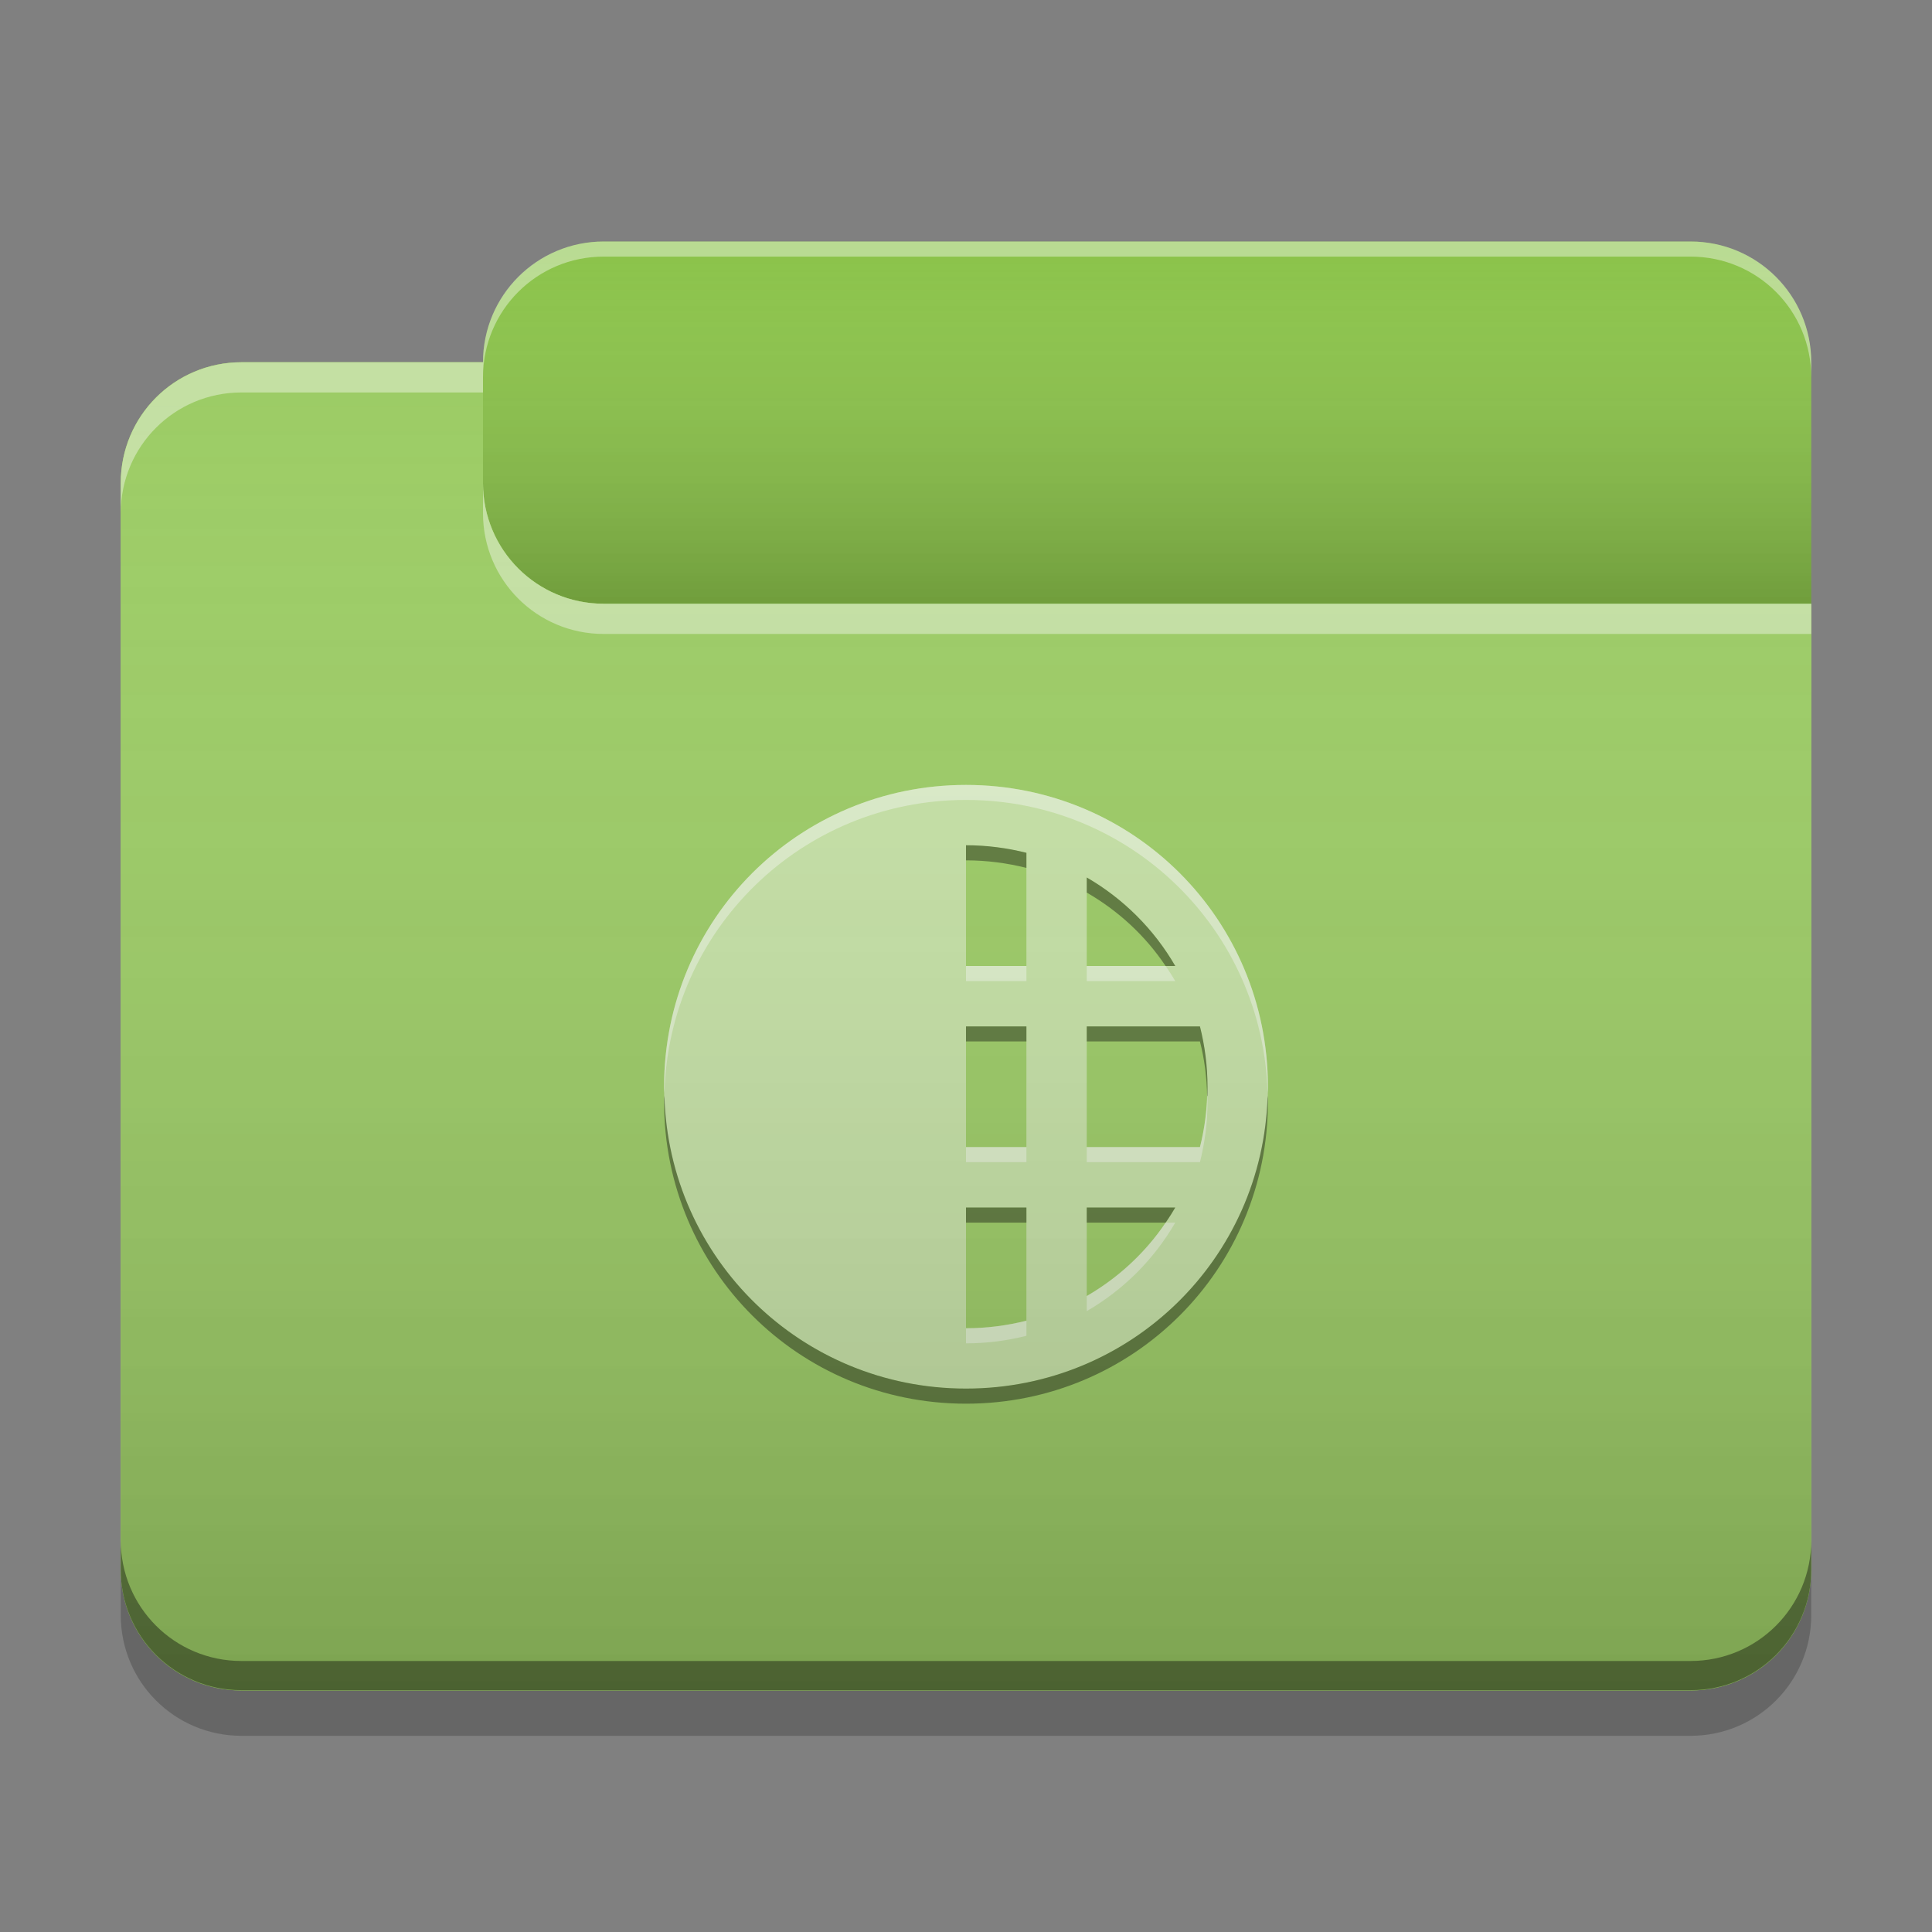 
<svg xmlns="http://www.w3.org/2000/svg" xmlns:xlink="http://www.w3.org/1999/xlink" width="22" height="22" viewBox="0 0 22 22" version="1.1">
<rect x="0" y="0" width="22" height="22" fill="#808080" stroke="none"/>
<defs>
<linearGradient id="linear0" gradientUnits="userSpaceOnUse" x1="10.054" y1="-209.708" x2="10.054" y2="-212.883" gradientTransform="matrix(1.299,0,0,1.299,0,279.331)">
<stop offset="0" style="stop-color:rgb(0%,0%,0%);stop-opacity:0.2;"/>
<stop offset="1" style="stop-color:rgb(100%,100%,100%);stop-opacity:0;"/>
</linearGradient>
<linearGradient id="linear1" gradientUnits="userSpaceOnUse" x1="8.996" y1="-200.183" x2="8.996" y2="-211.825" gradientTransform="matrix(1.299,0,0,1.299,0,279.331)">
<stop offset="0" style="stop-color:rgb(0%,0%,0%);stop-opacity:0.2;"/>
<stop offset="1" style="stop-color:rgb(100%,100%,100%);stop-opacity:0;"/>
</linearGradient>
</defs>
<g id="surface1">
<path style=" stroke:none;fill-rule:nonzero;fill:rgb(54.51%,76.471%,29.02%);fill-opacity:1;" d="M 6.875 2.75 L 19.25 2.75 C 20.008 2.75 20.625 3.367 20.625 4.125 L 20.625 8.25 C 20.625 9.008 20.008 9.625 19.25 9.625 L 6.875 9.625 C 6.117 9.625 5.5 9.008 5.5 8.25 L 5.5 4.125 C 5.5 3.367 6.117 2.75 6.875 2.75 Z M 6.875 2.75 "/>
<path style=" stroke:none;fill-rule:nonzero;fill:url(#linear0);" d="M 6.875 2.75 L 19.25 2.75 C 20.008 2.75 20.625 3.367 20.625 4.125 L 20.625 8.25 C 20.625 9.008 20.008 9.625 19.25 9.625 L 6.875 9.625 C 6.117 9.625 5.5 9.008 5.5 8.25 L 5.5 4.125 C 5.5 3.367 6.117 2.75 6.875 2.75 Z M 6.875 2.75 "/>
<path style=" stroke:none;fill-rule:nonzero;fill:rgb(61.176%,80%,39.608%);fill-opacity:1;" d="M 2.75 4.125 C 1.988 4.125 1.375 4.738 1.375 5.5 L 1.375 17.875 C 1.375 18.637 1.988 19.25 2.75 19.25 L 19.25 19.25 C 20.012 19.25 20.625 18.637 20.625 17.875 L 20.625 6.875 L 6.875 6.875 C 6.113 6.875 5.5 6.262 5.5 5.5 L 5.5 4.125 Z M 2.75 4.125 "/>
<path style=" stroke:none;fill-rule:nonzero;fill:rgb(61.176%,80%,39.608%);fill-opacity:1;" d="M 2.75 4.125 C 1.988 4.125 1.375 4.738 1.375 5.5 L 1.375 17.875 C 1.375 18.637 1.988 19.25 2.75 19.25 L 19.25 19.25 C 20.012 19.25 20.625 18.637 20.625 17.875 L 20.625 6.875 L 6.875 6.875 C 6.113 6.875 5.5 6.262 5.5 5.5 L 5.5 4.125 Z M 2.75 4.125 "/>
<path style=" stroke:none;fill-rule:nonzero;fill:rgb(0.392%,0.392%,0.392%);fill-opacity:0.4;" d="M 2.75 19.246 C 1.988 19.246 1.375 18.633 1.375 17.871 L 1.375 17.539 C 1.375 18.301 1.988 18.914 2.75 18.914 L 19.25 18.914 C 20.012 18.914 20.625 18.301 20.625 17.539 L 20.625 17.871 C 20.625 18.633 20.012 19.246 19.25 19.246 Z M 2.75 19.246 "/>
<path style=" stroke:none;fill-rule:nonzero;fill:rgb(0%,0%,0%);fill-opacity:0.2;" d="M 1.375 17.875 L 1.375 18.391 C 1.375 19.152 1.988 19.766 2.75 19.766 L 19.25 19.766 C 20.012 19.766 20.625 19.152 20.625 18.391 L 20.625 17.875 C 20.625 18.637 20.012 19.25 19.25 19.25 L 2.75 19.25 C 1.988 19.25 1.375 18.637 1.375 17.875 Z M 1.375 17.875 "/>
<path style=" stroke:none;fill-rule:nonzero;fill:rgb(100%,100%,100%);fill-opacity:0.4;" d="M 2.75 4.125 C 1.988 4.125 1.375 4.738 1.375 5.5 L 1.375 5.844 C 1.375 5.082 1.988 4.469 2.75 4.469 L 5.5 4.469 L 5.5 4.125 Z M 5.5 5.5 L 5.5 5.844 C 5.5 6.605 6.113 7.219 6.875 7.219 L 20.625 7.219 L 20.625 6.875 L 6.875 6.875 C 6.113 6.875 5.5 6.262 5.5 5.5 Z M 5.5 5.5 "/>
<path style=" stroke:none;fill-rule:nonzero;fill:rgb(100%,100%,100%);fill-opacity:0.4;" d="M 6.875 2.75 C 6.113 2.75 5.5 3.363 5.5 4.125 L 5.5 4.297 C 5.5 3.535 6.113 2.922 6.875 2.922 L 19.25 2.922 C 20.012 2.922 20.625 3.535 20.625 4.297 L 20.625 4.125 C 20.625 3.363 20.012 2.75 19.25 2.75 Z M 6.875 2.75 "/>
<path style=" stroke:none;fill-rule:nonzero;fill:rgb(77.255%,88.235%,64.706%);fill-opacity:1;" d="M 11 8.938 C 9.094 8.938 7.562 10.469 7.562 12.375 C 7.562 14.281 9.094 15.812 11 15.812 C 12.906 15.812 14.438 14.281 14.438 12.375 C 14.438 10.469 12.906 8.938 11 8.938 Z M 11 9.625 C 11.238 9.625 11.469 9.656 11.688 9.711 L 11.688 11 L 11 11 Z M 12.375 9.992 C 12.793 10.234 13.141 10.582 13.383 11 L 12.375 11 Z M 11 11.688 L 11.688 11.688 L 11.688 13.062 L 11 13.062 Z M 12.375 11.688 L 13.664 11.688 C 13.719 11.906 13.75 12.137 13.75 12.375 C 13.75 12.613 13.719 12.844 13.664 13.062 L 12.375 13.062 Z M 11 13.75 L 11.688 13.75 L 11.688 15.039 C 11.469 15.094 11.238 15.125 11 15.125 Z M 12.375 13.75 L 13.383 13.75 C 13.141 14.168 12.793 14.516 12.375 14.758 Z M 12.375 13.75 "/>
<path style=" stroke:none;fill-rule:nonzero;fill:rgb(100%,100%,100%);fill-opacity:0.4;" d="M 11 8.938 C 9.094 8.938 7.562 10.469 7.562 12.375 C 7.562 12.398 7.562 12.422 7.566 12.445 C 7.617 10.586 9.129 9.109 11 9.109 C 12.871 9.109 14.383 10.586 14.434 12.445 C 14.438 12.422 14.438 12.398 14.438 12.375 C 14.438 10.469 12.906 8.938 11 8.938 Z M 11 11 L 11 11.172 L 11.688 11.172 L 11.688 11 Z M 12.375 11 L 12.375 11.172 L 13.383 11.172 C 13.348 11.113 13.312 11.055 13.273 11 Z M 13.746 12.441 C 13.742 12.656 13.715 12.863 13.664 13.062 L 12.375 13.062 L 12.375 13.234 L 13.664 13.234 C 13.719 13.016 13.75 12.785 13.75 12.547 C 13.75 12.512 13.75 12.477 13.746 12.441 Z M 11 13.062 L 11 13.234 L 11.688 13.234 L 11.688 13.062 Z M 13.273 13.922 C 13.043 14.266 12.734 14.551 12.375 14.758 L 12.375 14.93 C 12.793 14.688 13.141 14.34 13.383 13.922 Z M 11.688 15.039 C 11.469 15.094 11.238 15.125 11 15.125 L 11 15.297 C 11.238 15.297 11.469 15.266 11.688 15.211 Z M 11.688 15.039 "/>
<path style=" stroke:none;fill-rule:nonzero;fill:rgb(0%,0%,0%);fill-opacity:0.4;" d="M 11 15.984 C 9.094 15.984 7.562 14.453 7.562 12.547 C 7.562 12.523 7.562 12.5 7.566 12.477 C 7.617 14.336 9.129 15.812 11 15.812 C 12.871 15.812 14.383 14.336 14.434 12.477 C 14.438 12.5 14.438 12.523 14.438 12.547 C 14.438 14.453 12.906 15.984 11 15.984 Z M 11 13.922 L 11 13.75 L 11.688 13.75 L 11.688 13.922 Z M 12.375 13.922 L 12.375 13.75 L 13.383 13.75 C 13.348 13.809 13.312 13.867 13.273 13.922 Z M 13.746 12.48 C 13.742 12.266 13.715 12.059 13.664 11.859 L 12.375 11.859 L 12.375 11.688 L 13.664 11.688 C 13.719 11.906 13.75 12.137 13.75 12.375 C 13.75 12.41 13.75 12.445 13.75 12.48 Z M 11 11.859 L 11 11.688 L 11.688 11.688 L 11.688 11.859 Z M 13.273 11 C 13.043 10.656 12.734 10.371 12.375 10.164 L 12.375 9.992 C 12.793 10.234 13.141 10.582 13.383 11 Z M 11.688 9.883 C 11.469 9.828 11.238 9.797 11 9.797 L 11 9.625 C 11.238 9.625 11.469 9.656 11.688 9.711 Z M 11.688 9.883 "/>
<path style=" stroke:none;fill-rule:nonzero;fill:url(#linear1);" d="M 2.75 4.125 C 1.988 4.125 1.375 4.738 1.375 5.5 L 1.375 17.875 C 1.375 18.637 1.988 19.25 2.75 19.25 L 19.25 19.25 C 20.012 19.25 20.625 18.637 20.625 17.875 L 20.625 6.875 L 6.875 6.875 C 6.113 6.875 5.5 6.262 5.5 5.5 L 5.5 4.125 Z M 2.75 4.125 "/>
</g>
</svg>
